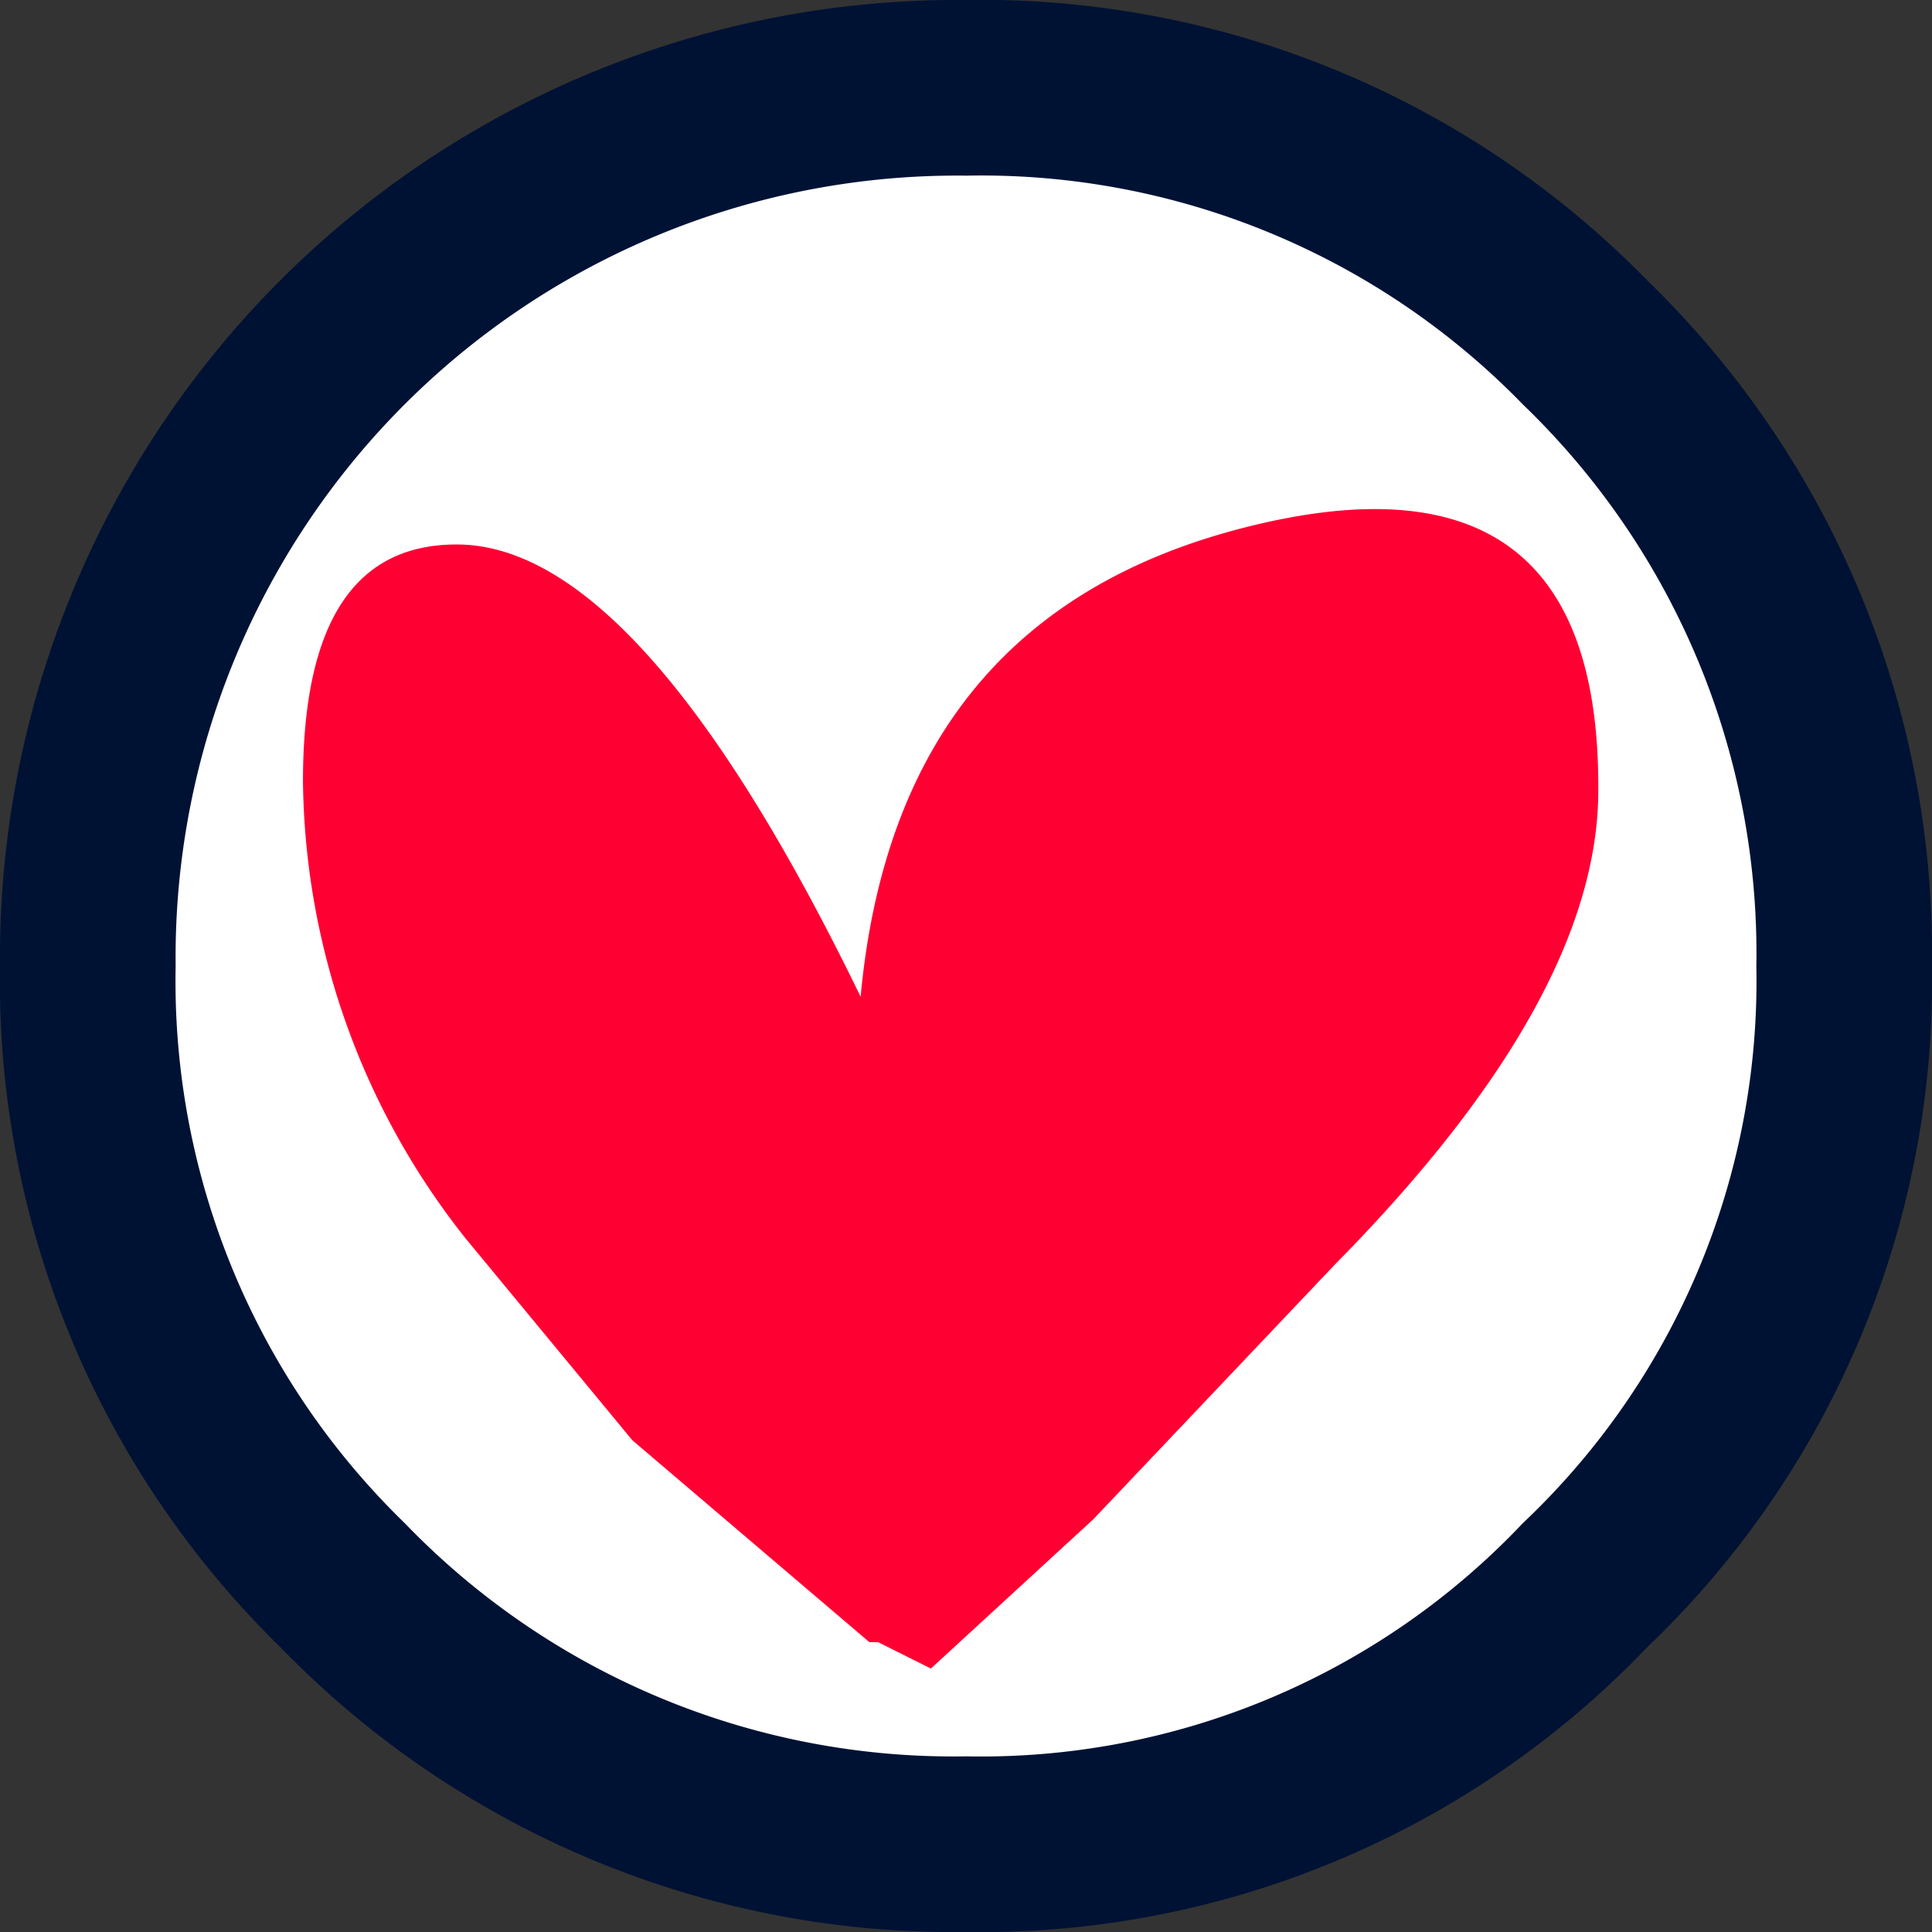 <svg xmlns="http://www.w3.org/2000/svg" viewBox="0 0 22 22"><rect x="0" y="0" width="22" height="22" fill="#333333" stroke="none"/><defs><style>.cls-1{fill:#fff;}.cls-1,.cls-3{fill-rule:evenodd;}.cls-2{fill:none;stroke:#001234;stroke-linecap:round;stroke-linejoin:round;stroke-width:2px;}.cls-3{fill:#f03;}</style></defs><title>Asset 1podcast</title><g id="Layer_2" data-name="Layer 2"><g id="Layer_1-2" data-name="Layer 1"><path class="cls-1" d="M18.07,3.93A9.64,9.64,0,0,1,21,11a9.64,9.64,0,0,1-2.93,7.07A9.64,9.64,0,0,1,11,21a9.64,9.64,0,0,1-7.07-2.93A9.64,9.64,0,0,1,1,11,9.64,9.64,0,0,1,3.93,3.93,9.64,9.64,0,0,1,11,1a9.64,9.64,0,0,1,7.07,2.93"/><path class="cls-2" d="M18.05,3.9A9.67,9.67,0,0,1,21,11a9.49,9.49,0,0,1-2.95,7.05A9.49,9.49,0,0,1,11,21a9.67,9.67,0,0,1-7.1-2.95A9.6,9.6,0,0,1,1,11,9.9,9.9,0,0,1,11,1,9.6,9.6,0,0,1,18.05,3.9Z"/><path class="cls-3" d="M18.2,9q0,2.36-3,5.4l-2.75,2.9L10.6,19,10,18.7h-.1l-2.7-2.3L5.3,14.1A8.51,8.51,0,0,1,3.45,8.9c0-1.8.58-2.7,1.75-2.7q2.1,0,4.6,5.15c.27-2.9,1.73-4.68,4.4-5.35s4,.32,4,2.95"/></g></g></svg>